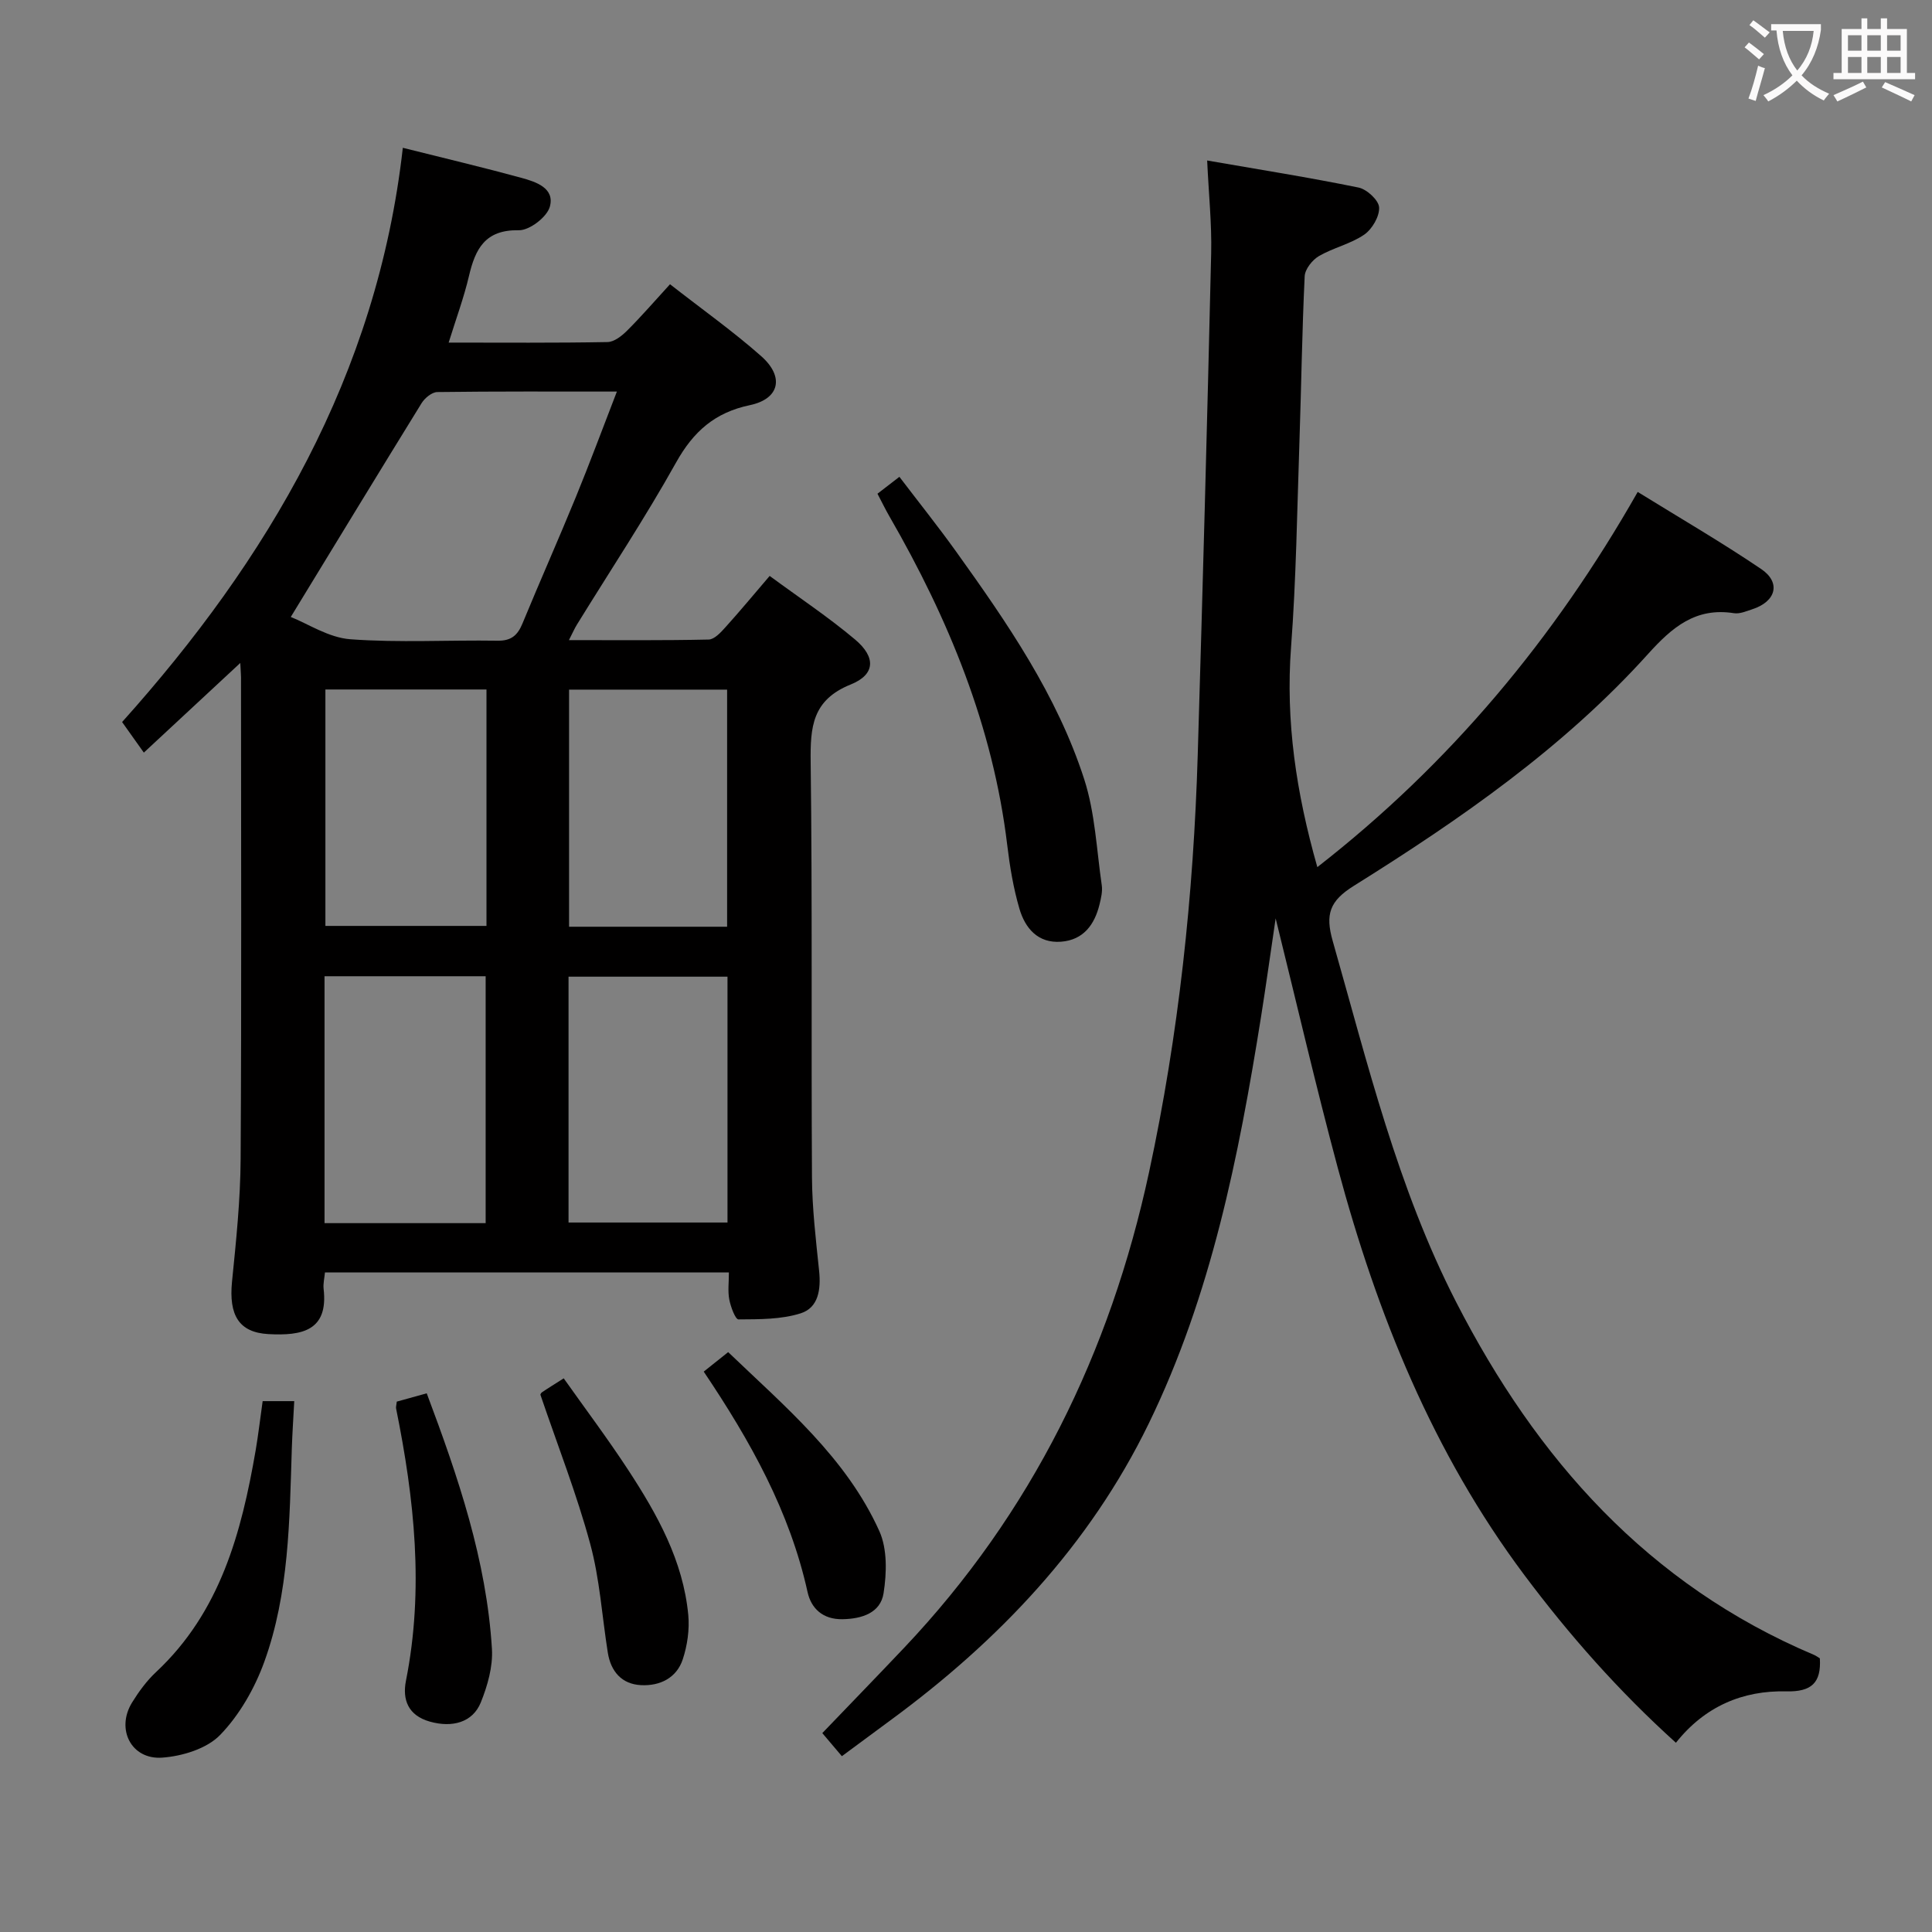 <svg enable-background="new 0 0 400 400" viewBox="0 0 400 400" xmlns="http://www.w3.org/2000/svg"><rect x="0" y="0" width="400" height="400" fill="#808080" stroke="none"/><g fill="#010000"><path d="m49.75 137.26c-6.92 6.43-13.11 12.18-19.97 18.56-1.48-2.09-2.81-3.95-4.5-6.33 30.07-33.52 52.82-71.75 58.12-118.89 8.9 2.23 16.76 4.09 24.55 6.22 3.02.83 6.97 2.12 5.88 6-.61 2.14-4.21 4.89-6.41 4.85-6.98-.14-9.01 3.85-10.33 9.49-1.05 4.47-2.66 8.81-4.2 13.77 11.31 0 22.1.09 32.88-.11 1.38-.02 2.97-1.27 4.06-2.36 2.93-2.92 5.65-6.07 8.89-9.61 6.73 5.26 13.09 9.77 18.89 14.9 4.83 4.28 3.79 8.84-2.35 10.13-7.26 1.52-11.69 5.45-15.27 11.85-6.39 11.45-13.66 22.42-20.55 33.6-.49.79-.86 1.66-1.65 3.2 10.09 0 19.52.09 28.94-.12 1.18-.03 2.5-1.47 3.45-2.53 3-3.32 5.85-6.76 9.17-10.64 6.07 4.47 12.14 8.5 17.68 13.16 4.34 3.65 4.22 7.25-.89 9.31-8 3.22-8.39 8.82-8.3 16.08.36 28.65.1 57.3.27 85.95.04 6.47.81 12.94 1.48 19.39.39 3.8-.12 7.61-3.82 8.78-4.04 1.28-8.56 1.23-12.87 1.26-.65.01-1.62-2.61-1.91-4.12-.33-1.72-.08-3.55-.08-5.61-28.12 0-55.69 0-83.63 0-.11 1.19-.4 2.32-.28 3.4 1.01 8.69-4.48 9.75-11.44 9.37-6.09-.34-8.22-3.9-7.52-10.89.85-8.43 1.73-16.89 1.78-25.35.2-32.98.08-65.97.08-98.95.03-.95-.06-1.91-.15-3.76zm10.45-9.52c3.54 1.39 7.84 4.28 12.33 4.61 10.11.75 20.31.14 30.47.3 2.84.05 4.16-1.11 5.17-3.56 3.61-8.75 7.46-17.41 11.05-26.17 2.88-7.03 5.53-14.17 8.5-21.85-12.94 0-25.07-.06-37.19.1-1.11.02-2.59 1.24-3.25 2.31-8.89 14.4-17.68 28.86-27.08 44.26zm6.99 74.38v51.12h33.36c0-17.24 0-34.13 0-51.12-11.2 0-22.01 0-33.36 0zm50.52 50.99h32.91c0-17.23 0-33.98 0-50.9-11.08 0-21.84 0-32.91 0zm-50.34-110.36v48.95h33.35c0-16.4 0-32.5 0-48.95-11.24 0-22.31 0-33.35 0zm83.17 49.12c0-16.66 0-32.85 0-49.09-11.13 0-21.87 0-32.72 0v49.09z"/><path d="m174.3 363.6c-1.72-2.03-3-3.54-4.05-4.78 5.71-5.95 11.35-11.76 16.93-17.65 26.43-27.92 42.67-61.11 50.72-98.48 6.14-28.5 9.21-57.37 10.08-86.48 1.04-34.59 1.97-69.19 2.78-103.79.14-6.08-.51-12.19-.83-19.19 10.89 1.89 21.17 3.52 31.34 5.6 1.72.35 4.18 2.62 4.26 4.11.1 1.87-1.45 4.52-3.1 5.65-2.82 1.93-6.4 2.7-9.38 4.44-1.36.8-2.86 2.7-2.93 4.16-.55 11.47-.7 22.95-1.09 34.42-.48 14.12-.67 28.27-1.73 42.36-1.15 15.33 1.05 30.12 5.44 45.56 27.44-21.38 49.06-47.29 66.33-77.68 8.75 5.41 17.34 10.4 25.55 15.95 4.16 2.81 3.1 6.73-1.8 8.33-1.25.41-2.64 1.02-3.85.82-7.91-1.24-12.79 2.94-17.74 8.43-17.54 19.46-38.91 34.26-60.96 48.04-5.01 3.13-5.91 5.9-4.35 11.39 7.23 25.38 13.42 51.1 25.56 74.77 16.65 32.48 39.72 58.52 74.1 73.05.44.19.83.49 1.2.71.31 5.06-1.72 6.96-6.94 6.84-9.04-.22-16.89 3.11-22.86 10.64-11.9-10.75-22.08-22.3-31.37-34.71-18.95-25.33-30.51-54.04-38.63-84.28-4.51-16.8-8.43-33.76-12.87-51.69-1.1 7.41-2 13.92-3.03 20.41-4.62 28.92-10.31 57.59-23.24 84.17-12.29 25.26-31.1 45.03-53.58 61.52-3.21 2.38-6.41 4.75-9.96 7.36z"/><path d="m181.67 102.22c1.57-1.21 2.74-2.12 4.54-3.5 3.98 5.23 7.98 10.23 11.71 15.43 10.58 14.76 20.93 29.76 26.56 47.2 2.25 6.98 2.56 14.6 3.63 21.95.18 1.26-.15 2.65-.46 3.93-1.03 4.22-3.34 7.38-7.96 7.74-4.79.37-7.45-2.79-8.63-6.83-1.25-4.27-1.99-8.73-2.52-13.16-2.95-24.54-12.14-46.81-24.36-68.01-.83-1.43-1.55-2.92-2.51-4.75z"/><path d="m54.38 290.09h6.54c-.17 3.3-.39 6.51-.5 9.72-.48 14.95-.55 30.04-5.71 44.28-1.99 5.48-5.13 10.98-9.14 15.12-2.75 2.84-7.82 4.39-11.99 4.69-6.44.46-9.63-5.95-6.22-11.44 1.39-2.25 3.01-4.46 4.93-6.26 13.32-12.44 17.69-28.85 20.64-45.91.55-3.24.93-6.52 1.45-10.2z"/><path d="m111.89 288.78c-.04.07.04-.32.28-.49 1.22-.84 2.49-1.61 4.54-2.92 4.48 6.32 9.12 12.5 13.34 18.95 6.02 9.2 11.39 18.81 12.45 30.04.28 3.01-.19 6.3-1.14 9.18-1.28 3.89-4.76 5.56-8.67 5.35-3.98-.21-6.23-2.84-6.85-6.73-1.2-7.52-1.66-15.24-3.65-22.54-2.76-10.21-6.65-20.13-10.3-30.84z"/><path d="m82.15 290.19c1.85-.51 3.86-1.07 6.2-1.72 6.52 17.36 12.38 34.57 13.5 52.93.22 3.65-.91 7.61-2.3 11.06-1.68 4.16-5.91 5.29-10.56 3.98-4.49-1.27-5.72-4.53-4.94-8.47 3.77-18.96 1.74-37.67-2.04-56.34-.07-.3.05-.64.14-1.44z"/><path d="m145.7 283.98c1.78-1.42 3.2-2.55 5.06-4.04 11.79 11.32 24.42 21.83 31.29 37.04 1.68 3.72 1.54 8.71.88 12.9-.64 4.03-4.43 5.29-8.5 5.36-4.08.07-6.48-2.23-7.23-5.61-3.69-16.7-11.82-31.26-21.5-45.65z"/></g><path d="m362.1 8.8c1.1.8 2.1 1.6 3.1 2.4l-1 1.1c-1.3-1.1-2.3-2-3-2.5zm1.9 4.8c.5.2.9.4 1.4.5-.6 2.3-1.3 4.5-1.9 6.8l-1.5-.5c.8-2.1 1.4-4.3 2-6.8zm-1-9.4c1.3.9 2.4 1.8 3.4 2.5l-1 1.1c-1.4-1.2-2.4-2.1-3.2-2.6zm3.7 2.2v-1.4h10.3v1.2c-.5 3.6-1.8 6.8-4 9.4 1.5 1.6 3.4 2.8 5.7 3.8-.3.4-.7.8-1.1 1.4-2.3-1.1-4.1-2.5-5.6-4.1-1.6 1.6-3.6 3.1-5.9 4.3-.3-.5-.7-.9-1-1.3 2.4-1.1 4.4-2.5 6-4.1-1.9-2.5-3-5.6-3.3-9.3h-1.1zm8.8 0h-6.4c.3 3.3 1.3 6 3 8.2 2-2.3 3.1-5.1 3.4-8.2z" fill="#fbfafa"/><path d="m385.3 3.8h1.3v2.2h2.8v-2.2h1.3v2.2h4.1v9.1h1.7v1.3h-16.9v-1.3h1.7v-9.1h4.1v-2.2zm.4 13.1.7 1.2c-1.8.9-3.8 1.9-6 2.9-.2-.4-.5-.8-.8-1.3 2.3-1 4.3-1.9 6.1-2.8zm-3.1-6.4h2.8v-3.2h-2.8zm0 4.6h2.8v-3.3h-2.8zm4-4.6h2.8v-3.2h-2.8zm0 4.6h2.8v-3.3h-2.8zm3.7 1.9c2.1.9 4.1 1.8 6.1 2.7l-.7 1.3c-2.2-1.1-4.2-2-6.1-2.9zm3.2-9.7h-2.8v3.2h2.8zm-2.8 7.8h2.8v-3.3h-2.8z" fill="#fbfafa"/></svg>